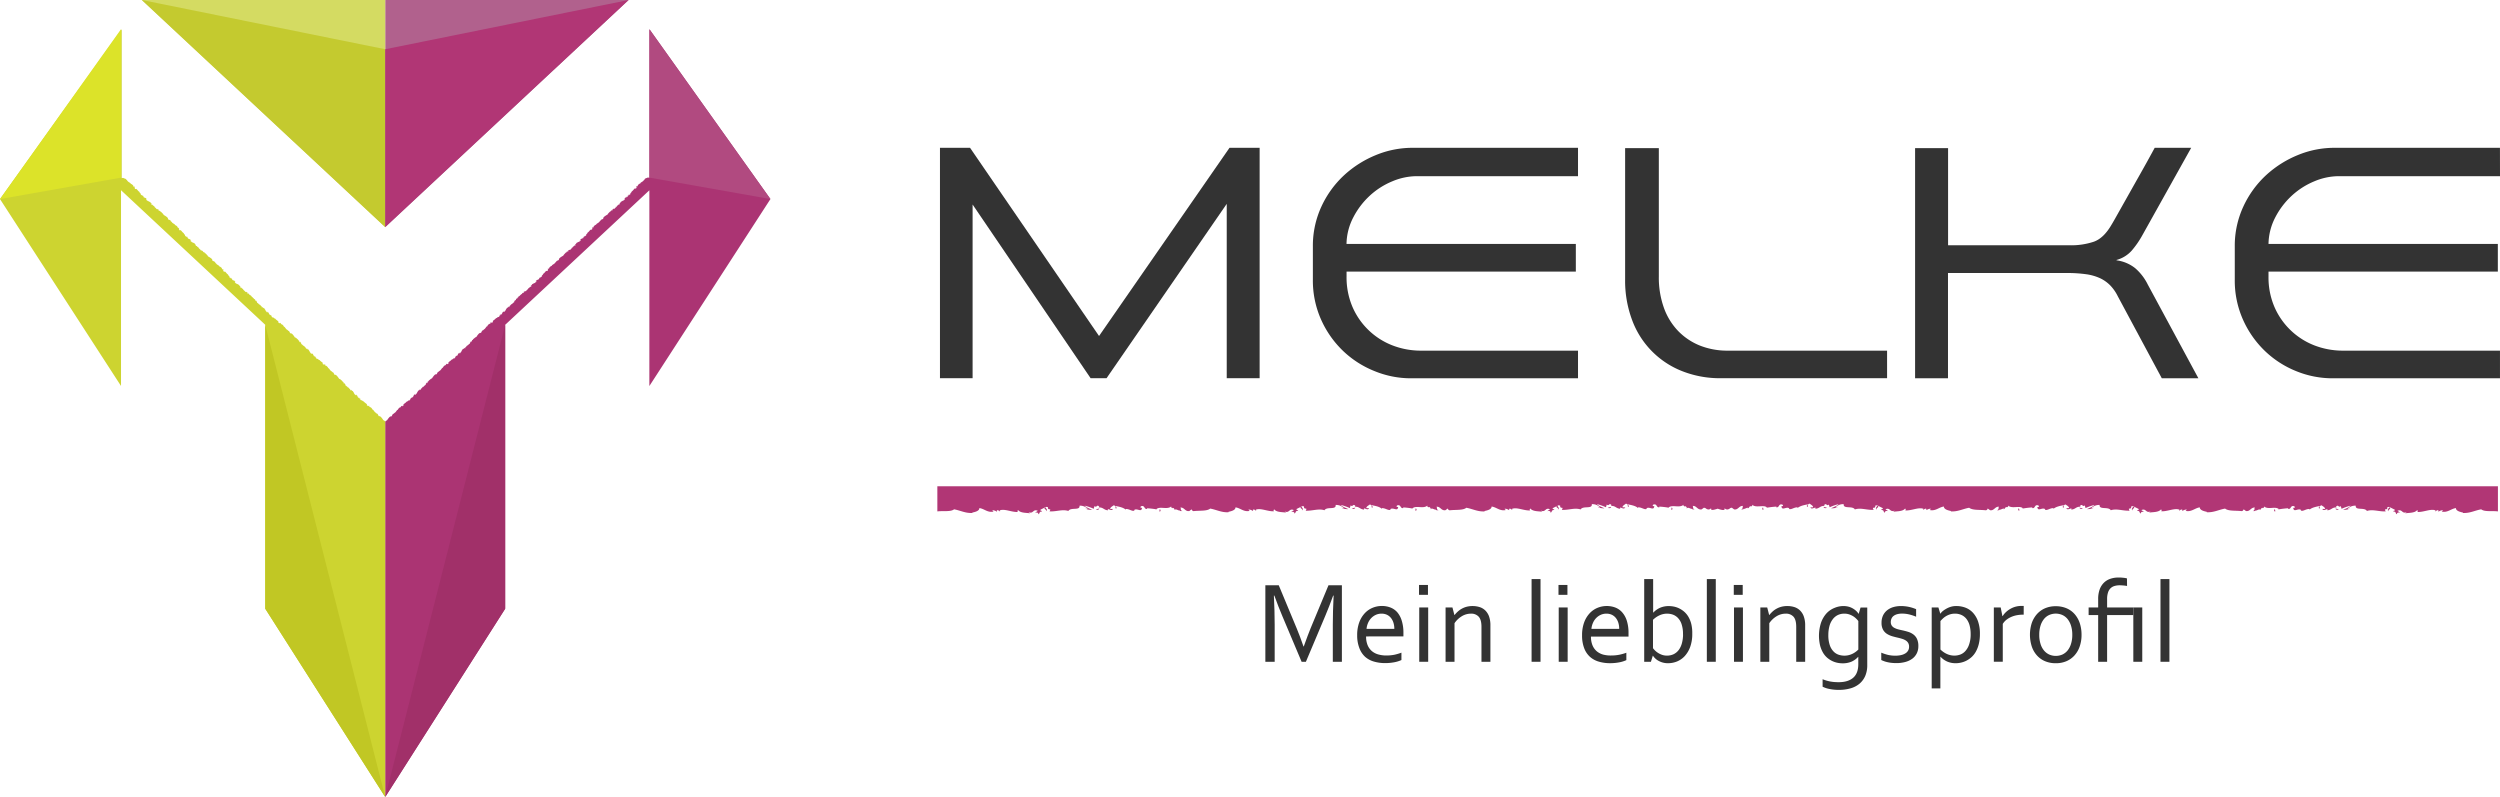 <svg xmlns="http://www.w3.org/2000/svg" viewBox="0 0 1118.5 356.59"><defs><style>.cls-1{fill:#b13675;}.cls-2{fill:#333;}.cls-3{fill:#ab3473;}.cls-4{fill:#cdd430;}.cls-5{fill:#b1618d;}.cls-6{fill:#d4db62;}.cls-7{fill:#c4ca2f;}.cls-8{fill:#c1c724;}.cls-9{fill:#a13069;}.cls-10{fill:#dce329;}.cls-11{fill:#b14a80;}</style></defs><title>lb</title><g id="Слой_2" data-name="Слой 2"><g id="Слой_1-2" data-name="Слой 1"><path class="cls-1" d="M467.9,228.75c1.26-.49-.27-1.49-.12-1.83C466.25,227.77,468.91,228,467.9,228.75Z"/><path class="cls-1" d="M525.91,228.13a.32.32,0,0,1-.33-.11.33.33,0,0,0-.09.11A.47.47,0,0,0,525.91,228.13Z"/><path class="cls-1" d="M517.53,227.86l-.29-.05c0,.06-.12.1-.17.17Z"/><path class="cls-1" d="M518.89,227.79l-.22,1C519.44,229.05,519.35,228,518.89,227.79Z"/><path class="cls-1" d="M490.31,227.87a1,1,0,0,0,1.52-.3C491.52,227.44,490.92,227.81,490.31,227.87Z"/><path class="cls-1" d="M582.41,228.38c1.26-.49-.27-1.5-.12-1.83C580.76,227.39,583.42,227.62,582.41,228.38Z"/><path class="cls-1" d="M640.42,227.76a.32.32,0,0,1-.33-.11.28.28,0,0,0-.09.1A.51.51,0,0,0,640.42,227.76Z"/><path class="cls-1" d="M632,227.48l-.29,0a1.36,1.36,0,0,0-.17.17Z"/><path class="cls-1" d="M633.4,227.42l-.22,1C634,228.67,633.86,227.6,633.4,227.42Z"/><path class="cls-1" d="M604.82,227.5a1,1,0,0,0,1.52-.31C606,227.07,605.43,227.44,604.82,227.5Z"/><path class="cls-1" d="M696.92,228c1.26-.49-.27-1.5-.13-1.83C695.27,227,697.93,227.25,696.92,228Z"/><path class="cls-1" d="M754.93,227.39a.36.36,0,0,1-.33-.11.28.28,0,0,0-.09.1A.51.51,0,0,0,754.93,227.39Z"/><path class="cls-1" d="M746.55,227.11l-.29-.05c-.06.06-.12.11-.17.17Z"/><path class="cls-1" d="M747.91,227.05l-.22.95C748.46,228.3,748.37,227.22,747.91,227.05Z"/><path class="cls-1" d="M719.33,227.13a1,1,0,0,0,1.52-.31C720.54,226.69,719.94,227.06,719.33,227.13Z"/><path class="cls-1" d="M1068.79,228.75c-1-.76,1.65-1,.12-1.83C1069.06,227.26,1067.53,228.26,1068.79,228.75Z"/><path class="cls-1" d="M1011.2,228.13a.33.33,0,0,0-.09-.11.32.32,0,0,1-.33.11A.47.47,0,0,0,1011.2,228.13Z"/><path class="cls-1" d="M1019.62,228c0-.07-.12-.11-.17-.17l-.29.05Z"/><path class="cls-1" d="M1018,228.75l-.22-1C1017.34,228,1017.25,229.05,1018,228.75Z"/><path class="cls-1" d="M1044.86,227.57a1,1,0,0,0,1.52.3C1045.77,227.81,1045.17,227.44,1044.86,227.57Z"/><path class="cls-1" d="M954.28,228.38c-1-.76,1.65-1,.12-1.83C954.55,226.88,953,227.89,954.28,228.38Z"/><path class="cls-1" d="M896.69,227.75a.28.28,0,0,0-.09-.1.32.32,0,0,1-.33.11A.51.51,0,0,0,896.69,227.75Z"/><path class="cls-1" d="M905.11,227.61a1.36,1.36,0,0,0-.17-.17l-.29,0Z"/><path class="cls-1" d="M903.51,228.38l-.22-1C902.83,227.6,902.74,228.67,903.51,228.38Z"/><path class="cls-1" d="M930.35,227.19a1,1,0,0,0,1.52.31C931.26,227.44,930.66,227.07,930.35,227.19Z"/><path class="cls-1" d="M839.77,228c-1-.76,1.65-1,.13-1.83C840,226.51,838.51,227.52,839.77,228Z"/><path class="cls-1" d="M782.18,227.38a.28.28,0,0,0-.09-.1.36.36,0,0,1-.33.11A.51.51,0,0,0,782.18,227.38Z"/><path class="cls-1" d="M790.6,227.23l-.17-.17-.29.05Z"/><path class="cls-1" d="M789,228l-.22-.95C788.32,227.22,788.23,228.3,789,228Z"/><path class="cls-1" d="M815.84,226.82a1,1,0,0,0,1.52.31C816.75,227.06,816.15,226.69,815.84,226.82Z"/><path class="cls-1" d="M419.37,217.57V228.8c2.7-.32,6,.28,7.48-.93,2.89.52,5.07,1.8,8.18,1.63l0-.19c1.05-.21,3.15-.64,3.14-2,2.24.31,3.68,2.16,6.35,1.57l-.58-.51c.68-.27,1.77.37,2,.53.24,0,.06-.29,0-.48.64-.45,1,.27,1.53.4l-.21-.45c2.13-.92,5.5.9,8.24.68-.51-.13-.24-.64,0-.85,1.13,1.49,4.21,1.15,5.36,1.5l-.71-.59c2.24,1,1.94-1.56,4.16-.56l-1.28.85c.91-.25,1.68,0,1.46.7,1.05-.49.13-1.14,1.72-1.27.06-.42-1.15-.29-.63-.83l2.2-1.1h0l.15-.08-.15.07c.07-.11.35-.14,1.07,0-.2,1.86,1.82.11.71,1.91,3.12.15,5.75-1.06,8.42-.19,1.09-1.81,5.3,0,5-2.37a4.83,4.83,0,0,1,3.66,1.41c-.3.19-.68-.11-1-.23.4.6,2.21.71,3,.7-1-.53-2.59-1-3.37-1.89a23.11,23.11,0,0,1,4.05,1.41l.35-1.2c1.16.89,1-1,2.13.23l-.22.36c2.12-.08,2.14,1.12,4.12,1.29l-.09-.48c.68-.18,1.68.94,2.35-.14l-1.29,0c.13-.84,1.12-1.2,1.57-1.62,1.36.23.47,1.37,1.15,1.49.3-.79.08-.42-.39-1.2,1.52.29,3.57.64,4.65,1.66a.38.38,0,0,0,0-.3c1.59-.13,3,1.3,4,.64l-.3-.12c1.27-1.14,3.28,1.12,3.55-.85.6-.37-1.37.06-.4-.9,1.89-.61,1.24,1.67,2.9,1.12-.22.06-.15,0-.23-.23a39.13,39.13,0,0,1,4.12.47c1.64-1.6,5,.44,6.87-1.42-.61.66.46.78.46,1.08a.36.36,0,0,1,0-.3c.68,0,.76.59,1,.85.56-.56,1.88.64,2.24.27,0,.41.55.31,1.16.31-1.21-.48-.39-.9-.93-1.56,1.82-.18,2.07,1.86,4,1.55l1.06-.78a1,1,0,0,0,.85.82c2.7-.32,6,.08,7.44-1.14,2.89.53,5.07,1.8,8.18,1.64l0-.19c1-.22,3.15-.65,3.14-2,2.24.32,3.68,2.17,6.35,1.58l-.58-.52c.68-.26,1.77.38,2,.54.23,0,.06-.29,0-.48.64-.46,1,.27,1.53.4l-.21-.46c2.13-.91,5.5.91,8.24.69-.51-.13-.24-.64,0-.86,1.13,1.5,4.21,1.15,5.36,1.5l-.71-.58c2.24,1,1.94-1.57,4.16-.57l-1.28.85c.91-.25,1.67.05,1.46.71,1-.49.13-1.14,1.71-1.28.07-.41-1.14-.29-.62-.83l2.2-1.1h0l.15-.09-.15.08c.07-.12.35-.14,1.06,0-.19,1.85,1.83.1.72,1.91,3.12.15,5.74-1.07,8.42-.19,1.09-1.81,5.3,0,5-2.37a4.83,4.83,0,0,1,3.66,1.41c-.3.18-.68-.11-1-.23.4.59,2.21.7,3,.7-1-.54-2.59-1-3.37-1.9a23.89,23.89,0,0,1,4.05,1.42l.35-1.2c1.15.88,1-1,2.13.23l-.22.35c2.12-.07,2.14,1.13,4.12,1.29l-.09-.47c.68-.19,1.68.94,2.35-.14l-1.29-.05c.13-.84,1.12-1.2,1.57-1.62,1.36.23.47,1.37,1.15,1.49.3-.79.08-.43-.4-1.2,1.53.29,3.58.63,4.66,1.65a.39.39,0,0,0,0-.3c1.59-.12,3,1.31,4,.64l-.3-.11c1.27-1.15,3.28,1.12,3.55-.86.6-.36-1.37.07-.4-.89,1.89-.61,1.24,1.67,2.9,1.12-.23.06-.15-.06-.23-.24a39.23,39.23,0,0,1,4.12.48c1.64-1.6,5,.44,6.86-1.42-.6.66.47.78.47,1.07a.33.33,0,0,1,0-.29c.68-.05.76.58,1,.85.56-.56,1.88.64,2.24.26,0,.42.55.32,1.16.32-1.22-.48-.39-.9-.93-1.56,1.82-.18,2.07,1.85,4,1.55l1.06-.78a1,1,0,0,0,.85.82c2.7-.32,6,.08,7.44-1.14,2.89.53,5.07,1.8,8.18,1.64l0-.19c1-.22,3.16-.65,3.14-2,2.25.32,3.69,2.16,6.36,1.57l-.58-.51c.68-.26,1.77.38,2,.54.23,0,.06-.3,0-.48.64-.46,1,.26,1.53.39l-.21-.45c2.13-.92,5.5.91,8.24.69-.51-.14-.24-.65,0-.86,1.13,1.49,4.21,1.15,5.36,1.5l-.71-.59c2.24,1,1.94-1.56,4.15-.56l-1.27.85c.91-.25,1.67,0,1.46.71,1-.49.13-1.14,1.71-1.28.07-.42-1.14-.29-.62-.83l2.19-1.1h0l.16-.09-.15.08c.07-.12.35-.15,1.06,0-.19,1.86,1.83.11.72,1.92,3.11.15,5.74-1.07,8.42-.2,1.09-1.8,5.3,0,5-2.36a4.83,4.83,0,0,1,3.66,1.41c-.3.18-.68-.12-1-.23.4.59,2.21.7,3,.7-1-.54-2.59-1-3.37-1.9a24,24,0,0,1,4.05,1.41l.35-1.2c1.15.89,1-1,2.13.23l-.22.36c2.12-.07,2.14,1.12,4.11,1.29l-.08-.48c.68-.18,1.68.95,2.35-.13l-1.29-.06c.13-.83,1.12-1.2,1.56-1.62,1.37.23.48,1.38,1.16,1.49.3-.78.08-.42-.4-1.2,1.53.29,3.58.64,4.66,1.66a.39.39,0,0,0,0-.3c1.59-.13,3,1.3,4,.64l-.3-.12c1.27-1.14,3.28,1.12,3.55-.85.6-.36-1.37.06-.4-.9,1.89-.6,1.24,1.67,2.9,1.13-.23.06-.15-.06-.23-.24a39.43,39.43,0,0,1,4.12.47c1.64-1.59,5,.45,6.86-1.41-.6.66.47.77.47,1.07a.35.35,0,0,1,0-.3c.68,0,.76.59,1,.86.56-.57,1.88.63,2.24.26,0,.42.55.31,1.16.31-1.22-.48-.39-.89-.93-1.55,1.82-.19,2.07,1.85,4,1.55l1.06-.78c0,.11.4,0,.74.25,1.78,1.46,2.67-.49,2.49.14-.39,1.38,2.84,0,3,.08s3.41,1.3,3-.08c-.18-.63.71,1.32,2.49-.14.35-.28.73-.14.74-.25l1.06.78c1.89.3,2.14-1.74,4-1.55-.54.66.29,1.07-.93,1.55.61,0,1.16.11,1.16-.31.36.37,1.68-.83,2.24-.26.25-.27.33-.9,1-.86a.35.35,0,0,1,0,.3c0-.3,1.07-.41.47-1.07,1.88,1.86,5.22-.18,6.86,1.41a39.43,39.43,0,0,1,4.12-.47c-.08.18,0,.3-.23.24,1.66.54,1-1.73,2.9-1.13,1,1-1,.54-.4.9.28,2,2.28-.29,3.55.85l-.3.12c1,.66,2.36-.77,3.95-.64a.39.39,0,0,0,0,.3c1.08-1,3.13-1.37,4.66-1.66-.48.78-.7.42-.4,1.2.68-.11-.21-1.26,1.16-1.49.44.42,1.43.79,1.56,1.62l-1.29.06c.67,1.08,1.67-.05,2.35.13l-.08.48c2-.17,2-1.36,4.11-1.29l-.22-.36c1.16-1.19,1,.66,2.13-.23l.35,1.2a24,24,0,0,1,4-1.41c-.78.9-2.38,1.36-3.37,1.9.76,0,2.57-.11,3-.7-.31.11-.69.41-1,.23a4.84,4.84,0,0,1,3.66-1.41c-.26,2.33,3.94.56,5,2.36,2.68-.87,5.31.35,8.42.2-1.11-1.81.91-.06.72-1.92.71-.12,1-.09,1.06,0l-.15-.08.16.09h0l2.19,1.1c.52.54-.69.41-.62.83,1.58.14.66.79,1.71,1.28-.21-.67.55-1,1.46-.71l-1.27-.85c2.21-1,1.91,1.55,4.15.56l-.71.59c1.15-.35,4.23,0,5.36-1.5.2.21.47.72,0,.86,2.74.22,6.11-1.61,8.24-.69l-.21.45c.51-.13.9-.85,1.53-.39,0,.18-.2.45,0,.48.27-.16,1.36-.8,2-.54l-.58.51c2.67.59,4.11-1.25,6.36-1.57,0,1.34,2.09,1.77,3.14,2l0,.19c3.11.16,5.29-1.11,8.18-1.64,1.49,1.22,4.74.82,7.44,1.14a1,1,0,0,0,.85-.82l1.06.78c1.89.3,2.14-1.73,4-1.55-.54.66.29,1.08-.93,1.56.61,0,1.16.1,1.16-.32.36.38,1.68-.82,2.24-.26.25-.27.33-.9,1-.85a.33.33,0,0,1,0,.29c0-.29,1.07-.41.47-1.07,1.88,1.86,5.22-.18,6.86,1.42a39.54,39.54,0,0,1,4.12-.48c-.08.18,0,.3-.23.24,1.66.55,1-1.73,2.9-1.12,1,1-1,.53-.4.89.27,2,2.28-.29,3.55.86l-.3.11c1,.67,2.36-.76,3.95-.64a.39.39,0,0,0,0,.3c1.08-1,3.13-1.36,4.66-1.65-.48.77-.7.41-.4,1.2.68-.12-.21-1.26,1.16-1.49.44.42,1.43.78,1.56,1.62l-1.29.05c.67,1.08,1.67-.05,2.35.14l-.09.47c2-.16,2-1.36,4.12-1.29l-.22-.35c1.16-1.2,1,.65,2.13-.23l.35,1.2a23.89,23.89,0,0,1,4-1.42c-.78.9-2.38,1.36-3.37,1.9.76,0,2.57-.11,3-.7-.31.12-.69.41-1,.23a4.83,4.83,0,0,1,3.66-1.41c-.27,2.33,3.94.56,5,2.37,2.68-.88,5.31.34,8.42.19-1.11-1.81.91-.06.72-1.91.71-.12,1-.1,1.06,0l-.15-.08.15.09h0l2.2,1.1c.52.54-.69.42-.62.83,1.58.14.66.79,1.71,1.28-.21-.66.55-1,1.46-.71l-1.28-.85c2.22-1,1.92,1.55,4.16.57l-.71.58c1.15-.35,4.23,0,5.36-1.5.2.22.47.73,0,.86,2.74.22,6.11-1.6,8.24-.69l-.21.46c.51-.13.89-.86,1.53-.4,0,.19-.2.45,0,.48.27-.16,1.36-.8,2-.54l-.58.52c2.67.59,4.11-1.26,6.35-1.58,0,1.34,2.1,1.77,3.14,2l0,.19c3.11.16,5.29-1.11,8.18-1.64,1.49,1.22,4.74.82,7.44,1.14a1,1,0,0,0,.85-.82l1.06.78c1.89.31,2.14-1.73,4-1.55-.54.66.29,1.08-.93,1.56.61,0,1.15.1,1.16-.31.36.37,1.68-.83,2.24-.27.25-.26.33-.89,1-.85a.36.36,0,0,1,0,.3c0-.3,1.07-.42.47-1.08,1.88,1.86,5.22-.18,6.86,1.42a39.13,39.13,0,0,1,4.12-.47c-.08.18,0,.29-.23.23,1.66.55,1-1.73,2.9-1.12,1,1-1,.53-.4.9.27,2,2.28-.29,3.55.85l-.3.12c1,.66,2.36-.77,4-.64a.38.38,0,0,0,0,.3c1.08-1,3.13-1.37,4.65-1.66-.47.78-.69.41-.39,1.2.68-.12-.21-1.26,1.15-1.49.45.42,1.44.78,1.57,1.62l-1.29,0c.67,1.08,1.67,0,2.35.14l-.09.48c2-.17,2-1.37,4.12-1.29l-.22-.36c1.16-1.19,1,.66,2.13-.23l.35,1.2a23.11,23.11,0,0,1,4.05-1.41c-.78.89-2.38,1.36-3.37,1.89.76,0,2.57-.1,3-.7-.31.12-.69.42-1,.23a4.83,4.83,0,0,1,3.66-1.41c-.27,2.33,3.94.56,5,2.37,2.67-.87,5.3.34,8.42.19-1.11-1.8.91-.05.72-1.91.71-.12,1-.09,1.06,0l-.15-.07.15.08h0l2.2,1.1c.52.54-.69.41-.63.83,1.59.13.67.78,1.72,1.27-.21-.66.55-1,1.46-.7l-1.28-.85c2.22-1,1.92,1.55,4.16.56l-.71.59c1.15-.35,4.23,0,5.36-1.5.2.21.47.72,0,.85,2.74.22,6.11-1.6,8.24-.68l-.21.45c.51-.13.89-.85,1.53-.4,0,.19-.2.46,0,.48.27-.16,1.36-.8,2-.53l-.58.51c2.67.59,4.11-1.26,6.35-1.57,0,1.34,2.09,1.77,3.14,2l0,.19c3.11.17,5.29-1.11,8.18-1.63,1.49,1.21,4.78.61,7.48.93V217.57Z"/><path class="cls-2" d="M584.26,296.08h-1.92l-8.62-20.43q-1.79-4.23-3.58-9.19h-.21q.36,7.14.36,13.07v16.55h-4.17V261.86h6l8.06,19.36c.92,2.22,1.94,4.89,3,8h.13c1.23-3.47,2.24-6.13,3-8l8.05-19.36h6v34.22H596.3V279.53q0-5.8.36-13.07h-.2q-1.9,5.25-3.58,9.19Z"/><path class="cls-2" d="M620.19,293.27a18.87,18.87,0,0,0,3.59-.32A22.72,22.72,0,0,0,627,292v3.3a13.45,13.45,0,0,1-3.22,1,21.55,21.55,0,0,1-4.12.37,17.27,17.27,0,0,1-4.9-.67,10.13,10.13,0,0,1-4-2.14A9.9,9.9,0,0,1,608.2,290a15.49,15.49,0,0,1-1-5.77,16.42,16.42,0,0,1,.92-5.76,12.09,12.09,0,0,1,2.45-4.08,9.94,9.94,0,0,1,3.52-2.46,10.9,10.9,0,0,1,4.16-.82,10.6,10.6,0,0,1,3.81.68,7.88,7.88,0,0,1,3.08,2.14,10.46,10.46,0,0,1,2,3.76,17.88,17.88,0,0,1,.75,5.52v.53c0,.14,0,.47,0,1H611.19a9.9,9.9,0,0,0,.7,3.95,7.05,7.05,0,0,0,1.92,2.64,7.73,7.73,0,0,0,2.85,1.47A13.27,13.27,0,0,0,620.19,293.27Zm-2.09-18.72a6,6,0,0,0-2.55.53,6.71,6.71,0,0,0-2.06,1.46,7.17,7.17,0,0,0-1.42,2.16,8.41,8.41,0,0,0-.68,2.65h12.43a9.12,9.12,0,0,0-.37-2.67,6.67,6.67,0,0,0-1.1-2.16,5.14,5.14,0,0,0-1.79-1.45A5.5,5.5,0,0,0,618.1,274.55Z"/><path class="cls-2" d="M634.87,266.13v-4.42h4v4.42Zm.1,29.95v-24.3h4v24.3Z"/><path class="cls-2" d="M650.7,275.16h.08a12.1,12.1,0,0,1,1.47-1.57,9.3,9.3,0,0,1,1.8-1.28,9.43,9.43,0,0,1,2.19-.86,10.88,10.88,0,0,1,5.71.15,6.5,6.5,0,0,1,2.54,1.49,7.18,7.18,0,0,1,1.7,2.67,11.65,11.65,0,0,1,.62,4.05v16.27h-4V280.45c0-2.09-.41-3.6-1.22-4.52a4.47,4.47,0,0,0-3.54-1.38,7.74,7.74,0,0,0-4,1.13,10.58,10.58,0,0,0-3.3,3.14v17.26h-4v-24.3h3.07Z"/><path class="cls-2" d="M685.23,296.08v-37h4v37Z"/><path class="cls-2" d="M697.27,266.13v-4.42h4v4.42Zm.1,29.95v-24.3h4v24.3Z"/><path class="cls-2" d="M720.8,293.27a18.87,18.87,0,0,0,3.59-.32,22.36,22.36,0,0,0,3.24-.91v3.3a13.3,13.3,0,0,1-3.22,1,21.47,21.47,0,0,1-4.12.37,17.27,17.27,0,0,1-4.9-.67,10.27,10.27,0,0,1-4-2.14,10,10,0,0,1-2.62-3.88,15.7,15.7,0,0,1-.95-5.77,16.42,16.42,0,0,1,.92-5.76,12.09,12.09,0,0,1,2.45-4.08,10,10,0,0,1,3.52-2.46,10.9,10.9,0,0,1,4.16-.82,10.6,10.6,0,0,1,3.81.68A7.88,7.88,0,0,1,725.8,274a10.46,10.46,0,0,1,2.05,3.76,17.88,17.88,0,0,1,.75,5.52v.53c0,.14,0,.47,0,1H711.8a9.9,9.9,0,0,0,.7,3.95,7.05,7.05,0,0,0,1.92,2.64,7.73,7.73,0,0,0,2.85,1.47A13.27,13.27,0,0,0,720.8,293.27Zm-2.09-18.72a6,6,0,0,0-2.55.53,6.83,6.83,0,0,0-2.06,1.46,7.17,7.17,0,0,0-1.42,2.16,8.41,8.41,0,0,0-.68,2.65h12.43a9.12,9.12,0,0,0-.37-2.67,6.48,6.48,0,0,0-1.1-2.16,5.14,5.14,0,0,0-1.79-1.45A5.5,5.5,0,0,0,718.71,274.55Z"/><path class="cls-2" d="M757.12,283.52a17,17,0,0,1-.92,5.88,12.3,12.3,0,0,1-2.43,4.11,9.8,9.8,0,0,1-3.45,2.42,10.74,10.74,0,0,1-4,.79,8.52,8.52,0,0,1-2.75-.4,8.63,8.63,0,0,1-2-.94,6.74,6.74,0,0,1-1.33-1.12,6.47,6.47,0,0,1-.7-.89h-.08l-.84,2.71h-3v-37h4v15h.07a9.34,9.34,0,0,1,3-2.15,9.75,9.75,0,0,1,4-.77,12,12,0,0,1,2.21.23,9.68,9.68,0,0,1,2.36.8,10.58,10.58,0,0,1,2.24,1.48,9.4,9.4,0,0,1,1.89,2.29,12.25,12.25,0,0,1,1.3,3.25A17.09,17.09,0,0,1,757.12,283.52Zm-4.15.31a13.59,13.59,0,0,0-.67-4.69,7.38,7.38,0,0,0-1.74-2.82,5.94,5.94,0,0,0-2.27-1.39,7.71,7.71,0,0,0-2.4-.38,8,8,0,0,0-3.46.76,10.25,10.25,0,0,0-2.88,2V290a10.05,10.05,0,0,0,.93,1.06,8,8,0,0,0,1.37,1.07,8.38,8.38,0,0,0,1.78.85,6.44,6.44,0,0,0,2.16.34,6.75,6.75,0,0,0,3.11-.69,6.37,6.37,0,0,0,2.25-1.95,9.09,9.09,0,0,0,1.36-3A15,15,0,0,0,753,283.83Z"/><path class="cls-2" d="M763.64,296.08v-37h4v37Z"/><path class="cls-2" d="M775.69,266.13v-4.42h4v4.42Zm.1,29.95v-24.3h4v24.3Z"/><path class="cls-2" d="M791.52,275.16h.07a13.66,13.66,0,0,1,1.47-1.57,9.07,9.07,0,0,1,1.81-1.28,9.35,9.35,0,0,1,2.18-.86,10.65,10.65,0,0,1,2.6-.31,10.51,10.51,0,0,1,3.12.46,6.46,6.46,0,0,1,2.53,1.49,7.05,7.05,0,0,1,1.7,2.67,11.41,11.41,0,0,1,.63,4.05v16.27h-4V280.45c0-2.09-.4-3.6-1.21-4.52a4.47,4.47,0,0,0-3.54-1.38,7.75,7.75,0,0,0-4,1.13,10.58,10.58,0,0,0-3.3,3.14v17.26h-4v-24.3h3.07Z"/><path class="cls-2" d="M824.71,271.14a9.67,9.67,0,0,1,2.76.41,8.32,8.32,0,0,1,2,1,7.69,7.69,0,0,1,1.34,1.14,5.37,5.37,0,0,1,.68.9h.1l.82-2.77h3v25.73a12.1,12.1,0,0,1-.92,4.9,9.48,9.48,0,0,1-2.59,3.47,10.83,10.83,0,0,1-4,2.05,18.25,18.25,0,0,1-5.18.68,19.86,19.86,0,0,1-4.29-.42,11.7,11.7,0,0,1-3-1v-3.35a16.41,16.41,0,0,0,1.69.6,17.38,17.38,0,0,0,1.69.41,17.12,17.12,0,0,0,1.77.24c.61.05,1.28.08,2,.08q4.27,0,6.55-2c1.52-1.33,2.27-3.35,2.27-6.08v-3.25h-.07a8.69,8.69,0,0,1-3,2.16,10,10,0,0,1-4,.73,11.68,11.68,0,0,1-2.2-.23,9.89,9.89,0,0,1-2.36-.78,10.29,10.29,0,0,1-2.25-1.46,9.1,9.1,0,0,1-1.89-2.27,13,13,0,0,1-1.32-3.24,19.07,19.07,0,0,1,.43-10.22,12.32,12.32,0,0,1,2.42-4.13A9.8,9.8,0,0,1,820.7,272,10.3,10.3,0,0,1,824.71,271.14ZM818,284.09a13.44,13.44,0,0,0,.69,4.68,7.44,7.44,0,0,0,1.75,2.82,5.68,5.68,0,0,0,2.31,1.38,8.32,8.32,0,0,0,2.38.37,8.12,8.12,0,0,0,3.46-.74,9.16,9.16,0,0,0,2.83-2V277.87a7.8,7.8,0,0,0-.92-1.05,8.43,8.43,0,0,0-1.36-1.09,8.62,8.62,0,0,0-1.78-.84,6.64,6.64,0,0,0-2.18-.34,6.56,6.56,0,0,0-3.1.7,6.32,6.32,0,0,0-2.25,2,8.63,8.63,0,0,0-1.37,3A15.13,15.13,0,0,0,818,284.09Z"/><path class="cls-2" d="M845.94,278.25a2.86,2.86,0,0,0,.43,1.64,3.24,3.24,0,0,0,1.13,1,7.77,7.77,0,0,0,1.65.65c.63.17,1.27.32,1.94.46.92.2,1.78.43,2.6.68a7.55,7.55,0,0,1,2.26,1.11,5.21,5.21,0,0,1,1.68,2,7.36,7.36,0,0,1,.64,3.28,7.08,7.08,0,0,1-.72,3.26,6.62,6.62,0,0,1-2,2.38,9.38,9.38,0,0,1-3.12,1.46,15.13,15.13,0,0,1-4,.5,19.74,19.74,0,0,1-2.42-.14,15.58,15.58,0,0,1-1.91-.36,10.45,10.45,0,0,1-1.42-.45,10,10,0,0,1-1-.43V292a21.27,21.27,0,0,0,3,1,14.45,14.45,0,0,0,3.27.35,11.47,11.47,0,0,0,2.53-.25,6.25,6.25,0,0,0,1.95-.76,3.56,3.56,0,0,0,1.25-1.25,3.35,3.35,0,0,0,.44-1.75,3.2,3.2,0,0,0-.4-1.69,3.44,3.44,0,0,0-1.08-1.1,6.5,6.5,0,0,0-1.57-.72c-.59-.18-1.21-.35-1.87-.51-.85-.18-1.72-.41-2.6-.66a9.67,9.67,0,0,1-2.4-1.08,5.18,5.18,0,0,1-1.74-1.88,6.24,6.24,0,0,1-.66-3.05,7.5,7.5,0,0,1,.69-3.33,6.64,6.64,0,0,1,1.86-2.32,8.15,8.15,0,0,1,2.74-1.39,11.85,11.85,0,0,1,3.3-.46,17,17,0,0,1,3.75.39,18.28,18.28,0,0,1,3.13,1v3.38a21.27,21.27,0,0,0-3-1,14.39,14.39,0,0,0-3.16-.4,8.33,8.33,0,0,0-2.34.28,4.6,4.6,0,0,0-1.6.78,2.94,2.94,0,0,0-.91,1.18A3.64,3.64,0,0,0,845.94,278.25Z"/><path class="cls-2" d="M885.81,283.65a18.4,18.4,0,0,1-.5,4.49,13.77,13.77,0,0,1-1.32,3.41,9.56,9.56,0,0,1-1.93,2.45,11.27,11.27,0,0,1-2.28,1.58,10.12,10.12,0,0,1-2.41.87,10.64,10.64,0,0,1-2.3.27,9.38,9.38,0,0,1-3.87-.73,8.92,8.92,0,0,1-3-2.16h-.08V308h-3.88V271.78h3l.84,2.77h.08a4.93,4.93,0,0,1,.86-1,9.59,9.59,0,0,1,1.4-1,10.6,10.6,0,0,1,2.13-1,8.57,8.57,0,0,1,2.69-.41,11.54,11.54,0,0,1,4,.69,9,9,0,0,1,3.36,2.2,11.13,11.13,0,0,1,2.34,3.88A16.46,16.46,0,0,1,885.81,283.65Zm-4.14.05a14.86,14.86,0,0,0-.45-3.81,8.34,8.34,0,0,0-1.35-2.88,6.06,6.06,0,0,0-2.21-1.82,6.83,6.83,0,0,0-3-.64,7.23,7.23,0,0,0-2.25.33,8.38,8.38,0,0,0-1.84.84,8.2,8.2,0,0,0-1.42,1.1,11.54,11.54,0,0,0-1,1.05v12.71a9.7,9.7,0,0,0,2.87,2,8.09,8.09,0,0,0,3.46.74,7.69,7.69,0,0,0,2.4-.42,5.78,5.78,0,0,0,2.32-1.51,8.23,8.23,0,0,0,1.76-3A13.67,13.67,0,0,0,881.67,283.7Z"/><path class="cls-2" d="M905.4,275h-.31a15,15,0,0,0-2.76.25,11.55,11.55,0,0,0-2.54.78,9.81,9.81,0,0,0-2.15,1.29,7,7,0,0,0-1.6,1.82v16.93h-4v-24.3h3.07l.76,3.87H896a8.87,8.87,0,0,1,1.44-1.77,10.35,10.35,0,0,1,1.94-1.43,9.82,9.82,0,0,1,2.35-1,10.26,10.26,0,0,1,2.68-.35l.53,0,.47,0Z"/><path class="cls-2" d="M931.28,284a15.6,15.6,0,0,1-.82,5.21,11.56,11.56,0,0,1-2.31,4,10.29,10.29,0,0,1-3.62,2.6,11.89,11.89,0,0,1-4.76.92,12.18,12.18,0,0,1-4.84-.92,10.15,10.15,0,0,1-3.63-2.6,11.37,11.37,0,0,1-2.29-4,17.29,17.29,0,0,1,0-10.46,12.08,12.08,0,0,1,2.32-4,10.35,10.35,0,0,1,3.63-2.61,12,12,0,0,1,4.77-.92,12.2,12.2,0,0,1,4.83.92,10.09,10.09,0,0,1,3.63,2.61,11.83,11.83,0,0,1,2.28,4A16.35,16.35,0,0,1,931.28,284Zm-4.14,0a13.32,13.32,0,0,0-.55-4,9.1,9.1,0,0,0-1.53-3,6.47,6.47,0,0,0-2.34-1.84,7.32,7.32,0,0,0-5.94,0,6.47,6.47,0,0,0-2.34,1.84,8.91,8.91,0,0,0-1.53,3,13.32,13.32,0,0,0-.55,4,13.09,13.09,0,0,0,.55,4,8.41,8.41,0,0,0,1.55,3,6.61,6.61,0,0,0,2.35,1.83,7.38,7.38,0,0,0,5.92,0,6.72,6.72,0,0,0,2.33-1.83,8.9,8.9,0,0,0,1.53-3A13.09,13.09,0,0,0,927.14,284Z"/><path class="cls-2" d="M951.64,262.17a15,15,0,0,0-1.69-.23c-.61-.05-1.14-.08-1.58-.08a8,8,0,0,0-2.39.33,4.26,4.26,0,0,0-1.78,1.06,4.73,4.73,0,0,0-1.1,1.92,9.35,9.35,0,0,0-.38,2.88v3.73h11.73v3.41H942.72v20.89h-4V275.19h-4.27v-3.41h4.27v-3.7a12.46,12.46,0,0,1,.7-4.44,8.11,8.11,0,0,1,1.94-3,7.53,7.53,0,0,1,2.89-1.71,11.19,11.19,0,0,1,3.58-.55,17.65,17.65,0,0,1,2.26.13,8,8,0,0,1,1.52.28Z"/><path class="cls-2" d="M954.45,296.08v-24.3h4v24.3Z"/><path class="cls-2" d="M966.6,296.08v-37h4v37Z"/><path class="cls-2" d="M487.94,169.21,435.14,91.5v77.71h-14.6V66.13H434l57.71,84.2,58.37-84.2h13.48V169.21H548.84v-78l-53.77,78Z"/><path class="cls-2" d="M706,78.82H634a28.44,28.44,0,0,0-11.1,2.31,33.8,33.8,0,0,0-10,6.37,35,35,0,0,0-7.38,9.65,26.51,26.51,0,0,0-3.09,12h102.6v12.37H602.45v2.22a33.62,33.62,0,0,0,2.61,13.48,32.1,32.1,0,0,0,17.85,17.28,35.16,35.16,0,0,0,13,2.38H706v12.37H631.15A42.93,42.93,0,0,1,614.89,166a43.89,43.89,0,0,1-14-9,44.44,44.44,0,0,1-9.83-14A42.91,42.91,0,0,1,587.38,125V110.37a41.81,41.81,0,0,1,3.84-18,44.42,44.42,0,0,1,10.16-14,47.47,47.47,0,0,1,14.22-9,42.86,42.86,0,0,1,16.34-3.24H706Z"/><path class="cls-2" d="M844.28,169.21H769.91a46,46,0,0,1-17.13-3.09,39,39,0,0,1-22.48-22.68A50.15,50.15,0,0,1,727.08,125V66.28h15.08V123.7a40.17,40.17,0,0,0,2.22,13.87A29,29,0,0,0,750.72,148a28.11,28.11,0,0,0,9.75,6.58,33.13,33.13,0,0,0,12.61,2.3h71.2Z"/><path class="cls-2" d="M871.57,66.28v43.46H926a31.82,31.82,0,0,0,10.78-1.6q4.44-1.58,7.94-7.64c.63-1,1.87-3.23,3.72-6.52s3.85-6.84,6-10.66,4.18-7.38,6-10.67,3-5.46,3.57-6.52h16.33l-22,39.38a40.69,40.69,0,0,1-4.6,6.6,14.08,14.08,0,0,1-6.81,4.2v.16a16.91,16.91,0,0,1,8.32,3.49,23,23,0,0,1,5.63,7.28l22.68,42H967.19l-19.66-36.63a19.32,19.32,0,0,0-3.33-4.84,15.87,15.87,0,0,0-4.52-3.25,22.3,22.3,0,0,0-6.35-1.83,62.21,62.21,0,0,0-8.8-.55h-53v47.1H856.81V66.28Z"/><path class="cls-2" d="M1118.5,78.82h-72a28.51,28.51,0,0,0-11.1,2.31,33.88,33.88,0,0,0-10,6.37,35,35,0,0,0-7.39,9.65,26.63,26.63,0,0,0-3.08,12h102.6v12.37h-102.6v2.22a33.45,33.45,0,0,0,2.61,13.48,32.13,32.13,0,0,0,17.84,17.28,35.21,35.21,0,0,0,13,2.38h70.11v12.37h-74.86a42.93,42.93,0,0,1-16.26-3.18,43.78,43.78,0,0,1-14-9,44.44,44.44,0,0,1-9.83-14,42.91,42.91,0,0,1-3.7-18.08V110.37a41.67,41.67,0,0,1,3.85-18,44.42,44.42,0,0,1,10.16-14,47.47,47.47,0,0,1,14.22-9,42.86,42.86,0,0,1,16.34-3.24h74.07Z"/><path class="cls-3" d="M344.69,89.06l-54.14-76v66.4l-.88,0c-.44.32-.89.2-1.27.72l.17,0c-.08.15-.36.23-.43.25s0,.06.06.08c-.05.17-.21.12-.32.19l.1,0c-.24.48-1.08.76-1.52,1.23.1-.06.13.06.12.12-.4,0-.89.51-1.13.65l.2,0c-.53.22-.12.54-.64.75l.1-.33c-.12.19-.29.27-.35.13-.11.25.13.19-.12.47,0,.07.24-.14.22,0l-.23.52h0s0,.08-.18.18c-.22-.31-.33.28-.39-.17-.56.48-.85,1.09-1.43,1.39.06.44-.91.86-.55,1.17a1.27,1.27,0,0,1-.83.38c0-.08.14-.1.21-.13-.15,0-.48.26-.61.38a3.17,3.17,0,0,1,.84-.27,6.19,6.19,0,0,1-.89.45l.1.24c-.32,0,0,.29-.4.31v-.09c-.36.35-.53.18-.89.47l.08.06c-.1.14-.43.13-.39.4l.23-.2c.09.14,0,.36,0,.49-.27.19-.27-.12-.41,0,.06.16.05.07.24.11a2.52,2.52,0,0,1-1,.51s.05,0,.05,0c-.26.28-.7.29-.78.55l.07,0c-.06.37-.72.36-.5.7-.05.15.23-.23.2.06-.25.4-.45,0-.66.31,0,0,0,0,.07,0-.21.18-.52.41-.78.59-.06.5-.92.74-1,1.32,0-.19-.19,0-.23-.08s0,0,0,0-.21,0-.29,0c0,.17-.42.21-.43.32-.06-.06-.14,0-.24.14.27-.12.19.08.37.08-.29.33-.61.07-.9.42l-.07.28a.23.23,0,0,0-.26,0c-.43.48-1.05,1-1.14,1.37a9.47,9.47,0,0,0-1.64,1.08l0,0c-.15.2-.46.6-.27.8-.43.31-.94.27-1.32.79h.17a.82.82,0,0,1-.42.25s0,0,.06.07c0,.17-.22.13-.32.19l.1,0c-.25.48-1.08.76-1.53,1.24.11-.07.13.05.13.12-.4,0-.89.51-1.14.64l.21,0c-.53.22-.13.55-.65.76l.11-.33c-.13.18-.3.26-.35.13-.12.24.13.19-.13.46.05.08.24-.14.23,0l-.23.51h0s0,.07-.17.17c-.23-.3-.33.28-.39-.17-.56.49-.85,1.09-1.43,1.39.05.45-.92.87-.55,1.17a1.24,1.24,0,0,1-.83.38c0-.07.13-.09.2-.12-.15,0-.48.25-.61.37a3,3,0,0,1,.85-.26,7.48,7.48,0,0,1-.9.45l.11.23c-.33,0,0,.3-.41.31v-.09c-.35.36-.52.18-.89.48l.08,0c-.09.14-.42.14-.39.4l.23-.2c.1.15,0,.36,0,.5-.27.18-.28-.13-.41,0,.06.17.05.08.23.12a2.53,2.53,0,0,1-1,.5s0,0,0,0c-.26.27-.69.29-.77.54l.07,0c-.07.38-.73.37-.5.7-.05.15.23-.23.19.07-.24.39-.44,0-.66.3,0,0,0,0,.08,0-.22.19-.52.41-.78.6-.07.5-.93.74-1,1.32,0-.2-.18,0-.23-.09a.11.11,0,0,1,0,0c-.12.11-.22,0-.3,0,0,.18-.41.21-.42.33-.06-.06-.14,0-.25.14.28-.13.19.07.38.08-.29.32-.62.06-.9.41l-.08.29c-.08-.07-.18,0-.26,0-.42.49-1,1-1.13,1.38a9,9,0,0,0-1.65,1.08l0,0c-.15.2-.46.61-.27.8-.44.32-.94.28-1.32.8l.17,0c-.08.15-.36.23-.43.25s0,0,.06.08-.21.12-.32.18l.1,0c-.24.48-1.08.75-1.52,1.23.1-.06.13.06.12.12-.4,0-.89.51-1.13.65l.2,0c-.52.21-.12.54-.64.75l.1-.33c-.12.18-.29.27-.35.13-.11.25.14.19-.12.47.05.07.24-.14.22,0l-.23.52h0s0,.08-.18.18c-.22-.31-.33.27-.39-.17-.56.48-.85,1.09-1.43,1.39.06.44-.91.86-.55,1.16a1.24,1.24,0,0,1-.83.39c0-.08.14-.1.21-.13-.15,0-.48.26-.61.38a3.29,3.29,0,0,1,.84-.27,6.19,6.19,0,0,1-.89.45l.1.23c-.32.06,0,.3-.4.31v-.08c-.36.35-.53.18-.89.47l.08.06c-.1.13-.42.13-.39.4l.23-.2c.09.14,0,.36,0,.49-.27.19-.27-.13-.4,0,0,.16,0,.07.23.11a2.76,2.76,0,0,1-1,.51s0,0,0,0c-.26.28-.7.29-.78.55l.07,0c-.06.38-.72.37-.49.7-.06.16.22-.23.19.07-.25.4-.45,0-.66.31,0,0,0,0,.07,0a8.41,8.41,0,0,1-.78.6c-.06.5-.92.74-1,1.32,0-.19-.19,0-.23-.08s0,0,0,0-.21,0-.29,0c0,.17-.42.21-.43.32-.06-.06-.14,0-.24.14.28-.12.19.07.37.08-.29.32-.61.06-.9.42l-.07.28s-.07.07-.17.08c-.51.08-.39.51-.45.39s-.49.45-.53.47-.77.36-.52.5-.3-.08-.41.43c0,.1-.11.14-.09.16l-.29.05c-.37.26-.14.6-.48.87,0-.18-.19-.11,0-.38-.11.1-.21.17-.16.24-.11,0-.17.39-.35.4,0,.08.07.18-.06.29s0,0,0,0-.13.24.07.24c-.58,0-.88.87-1.39.9a9.35,9.35,0,0,1-.65.73s0,0,0-.07c-.36.19.07.42-.35.64-.3,0,.1-.24,0-.2-.32-.25-.36.41-.73.45l0-.07c-.26.06-.3.5-.59.74a.14.14,0,0,0,0-.05,2.69,2.69,0,0,1-.58,1c0-.19.06-.17-.1-.24-.1.12.21.15,0,.4-.14,0-.36.12-.5,0l.22-.22c-.27,0-.29.28-.43.36l0-.08c-.32.34-.16.52-.54.85l.09,0c0,.36-.26.06-.34.38l-.22-.12a5.3,5.3,0,0,1-.51.86,3.32,3.32,0,0,1,.32-.82c-.13.12-.43.43-.42.58,0-.07.07-.17.14-.19a1.23,1.23,0,0,1-.44.8c-.27-.39-.76.55-1.2.46-.34.56-1,.81-1.48,1.34.44.08-.15.15.14.4-.11.13-.16.17-.19.16h0l-.53.2c-.17,0,.06-.18,0-.23-.29.24-.22,0-.47.09.13.07,0,.23-.16.34l.34-.08c-.25.51-.55.08-.8.59l0-.2c-.15.24-.73.68-.72,1.09-.06,0-.18,0-.11-.13-.51.41-.84,1.22-1.33,1.43l0-.1c-.07.1,0,.27-.21.31s0-.1-.07-.07-.13.34-.28.41l0-.17c-.55.34-.54.85-.89,1.26-.18-.2-.6.08-.82.21v0a8.49,8.49,0,0,0-1.2,1.57c-.42.06-.93.64-1.45,1a.23.23,0,0,0,0,.26l-.29.06c-.37.26-.13.6-.47.87,0-.19-.2-.12-.06-.38-.1.09-.21.17-.16.23-.11,0-.17.39-.35.4,0,.08.07.19-.06.29s0,0,0,0-.12.23.07.23c-.58,0-.88.87-1.38.9a9.8,9.8,0,0,1-.65.74s0-.05,0-.07c-.36.18.07.41-.34.63-.3,0,.1-.24-.06-.2-.32-.24-.35.42-.73.45l0-.06c-.27.06-.31.49-.6.73,0,0,0,0,0,0a2.69,2.69,0,0,1-.58,1c0-.19.06-.17-.1-.24-.1.13.21.15,0,.41-.14,0-.36.11-.5,0l.22-.21c-.27-.06-.28.27-.43.36l-.05-.09c-.32.35-.16.53-.53.86l.08,0c0,.36-.26.06-.33.37l-.23-.12a5.79,5.79,0,0,1-.51.87,2.94,2.94,0,0,1,.33-.83c-.14.12-.44.43-.42.59,0-.07.06-.18.14-.2a1.27,1.27,0,0,1-.44.8c-.28-.38-.76.56-1.2.47-.35.56-1,.8-1.49,1.33.44.09-.15.16.14.4-.11.13-.16.17-.18.16h0l-.53.19c-.16,0,.06-.17,0-.22-.29.23-.22,0-.47.09.13.06,0,.23-.16.34l.34-.08c-.24.5-.54.08-.79.58l0-.2c-.15.24-.74.69-.73,1.09-.06,0-.18,0-.11-.13-.5.41-.84,1.22-1.33,1.43l0-.1c-.07.11,0,.27-.21.31,0,0,0-.1-.07-.07a.78.78,0,0,1-.28.41l0-.17c-.54.35-.54.85-.88,1.26-.19-.2-.61.08-.82.22l0,0a9,9,0,0,0-1.2,1.57c-.42.06-.93.65-1.44,1a.21.21,0,0,0,0,.25l-.29.06c-.37.26-.13.6-.47.87,0-.19-.2-.11-.05-.38-.11.1-.22.17-.16.23-.12,0-.18.4-.35.4,0,.09.06.19-.06.29s0,0,0,0-.13.23.06.23c-.58,0-.88.88-1.38.91-.2.24-.45.53-.65.73,0,0,0,0,0-.07-.37.19.06.42-.35.64-.3,0,.1-.25-.06-.2-.32-.25-.35.41-.73.45l0-.07c-.26.06-.31.5-.6.73a.07.07,0,0,0,0,0,2.64,2.64,0,0,1-.58,1c0-.19.06-.18-.09-.24-.11.12.2.15,0,.4-.14,0-.36.12-.49,0l.21-.22c-.26-.05-.28.28-.42.36l-.06-.08c-.31.34-.15.52-.53.85l.09,0c0,.36-.26.06-.34.38L184,178a6.32,6.32,0,0,1-.51.86,3.2,3.2,0,0,1,.33-.82c-.13.12-.43.43-.42.58,0-.07.06-.17.14-.19a1.3,1.3,0,0,1-.44.8c-.28-.39-.76.55-1.2.46-.34.56-1,.81-1.49,1.33.44.09-.15.16.14.4-.1.13-.15.17-.18.17h0l-.53.19c-.16,0,.06-.17,0-.22-.3.24-.23,0-.48.09.13.06,0,.23-.15.34l.34-.08c-.25.51-.55.08-.8.59l0-.2c-.15.23-.73.68-.72,1.09-.07,0-.18,0-.12-.14-.5.41-.83,1.23-1.33,1.44l0-.1c-.07.1,0,.27-.21.3,0,0,0-.1-.07-.06s-.12.34-.28.41l0-.17c-.54.34-.54.85-.88,1.26-.18-.2-.61.07-.82.21l0,0a9.21,9.21,0,0,0-1.19,1.56c-.43.07-.3.14-.81.53v1.19h0V356.59L226,272.34v-127l64.52-60.2v87.58Z"/><path class="cls-3" d="M180.38,181.54c-.07,0,.06-.42-.23-.29C180.43,181.2,180,181.66,180.38,181.54Z"/><path class="cls-3" d="M190.29,172a.15.15,0,0,0-.07.07h0A.08.08,0,0,1,190.29,172Z"/><path class="cls-3" d="M188.88,173.35l-.1.06h.06Z"/><path class="cls-3" d="M189,173l.17.1C189.18,173,189.05,172.87,189,173Z"/><path class="cls-3" d="M184.16,177.76c.11-.09.27-.14.3-.2A.25.25,0,0,0,184.16,177.76Z"/><path class="cls-3" d="M200.29,163.07c-.07,0,.05-.42-.23-.29C200.34,162.73,199.91,163.19,200.29,163.07Z"/><path class="cls-3" d="M210.2,153.48s0,0-.07.07h0A.09.09,0,0,1,210.2,153.48Z"/><path class="cls-3" d="M208.79,154.88l-.1.06h.05Z"/><path class="cls-3" d="M208.86,154.56l.17.11C209.09,154.57,209,154.4,208.86,154.56Z"/><path class="cls-3" d="M204.07,159.28c.11-.09.26-.13.3-.2A.26.26,0,0,0,204.07,159.28Z"/><path class="cls-3" d="M220.19,144.59c-.07,0,.06-.42-.23-.29C220.24,144.25,219.81,144.72,220.19,144.59Z"/><path class="cls-3" d="M230.11,135a.1.1,0,0,0-.07.07h0A.08.08,0,0,1,230.11,135Z"/><path class="cls-3" d="M228.69,136.41l-.09.05h.05Z"/><path class="cls-3" d="M228.77,136.09l.17.11C229,136.1,228.86,135.92,228.77,136.09Z"/><path class="cls-3" d="M224,140.81c.12-.09.27-.13.31-.2A.27.27,0,0,0,224,140.81Z"/><path class="cls-3" d="M284.34,84c-.15.28.26.18.28.25C284.77,83.9,284.27,84.3,284.34,84Z"/><path class="cls-3" d="M274.45,93.43c-.05,0-.07,0-.08.07a.09.09,0,0,1,.07,0A0,0,0,0,0,274.45,93.43Z"/><path class="cls-3" d="M275.92,92.09l-.06.09.06,0Z"/><path class="cls-3" d="M275.54,92.24c-.17.08,0,.22.1.17Z"/><path class="cls-3" d="M280.36,88.07c.07,0,.12-.19.22-.29A.25.25,0,0,0,280.36,88.07Z"/><path class="cls-3" d="M264.54,102.6c-.15.28.25.18.27.26C265,102.48,264.47,102.88,264.54,102.6Z"/><path class="cls-3" d="M254.64,112a.11.11,0,0,0-.07.06.09.09,0,0,1,.07,0Z"/><path class="cls-3" d="M256.12,110.68l-.06.09.05,0A.11.11,0,0,0,256.12,110.68Z"/><path class="cls-3" d="M255.74,110.82c-.18.08,0,.23.09.18Z"/><path class="cls-3" d="M260.55,106.65c.08,0,.13-.18.23-.29A.27.27,0,0,0,260.55,106.65Z"/><path class="cls-3" d="M244.74,121.19c-.16.28.25.18.27.25C245.16,121.07,244.66,121.46,244.74,121.19Z"/><path class="cls-3" d="M234.84,130.6a.14.14,0,0,0-.08.07.09.09,0,0,1,.07,0A0,0,0,0,0,234.84,130.6Z"/><path class="cls-3" d="M236.31,129.26l-.06.09.06,0S236.32,129.28,236.31,129.26Z"/><path class="cls-3" d="M235.93,129.41c-.17.08,0,.22.1.17Z"/><path class="cls-3" d="M240.75,125.24c.07,0,.12-.19.22-.29A.25.25,0,0,0,240.75,125.24Z"/><path class="cls-4" d="M164.54,181.25c-.29-.13-.16.27-.23.29C164.69,181.66,164.26,181.2,164.54,181.25Z"/><path class="cls-4" d="M154.39,172a.12.12,0,0,1,.05.07h0A.13.13,0,0,0,154.39,172Z"/><path class="cls-4" d="M155.81,173.35l0,.06h.06Z"/><path class="cls-4" d="M155.57,173.14l.16-.1C155.64,172.87,155.51,173,155.57,173.14Z"/><path class="cls-4" d="M160.23,177.56c0,.06.19.11.3.2A.25.25,0,0,0,160.23,177.56Z"/><path class="cls-4" d="M144.63,162.78c-.28-.13-.16.26-.23.29C144.78,163.19,144.35,162.73,144.63,162.78Z"/><path class="cls-4" d="M134.49,153.48a.09.09,0,0,1,0,.07h0A.45.45,0,0,0,134.49,153.48Z"/><path class="cls-4" d="M135.9,154.88l0,.05H136Z"/><path class="cls-4" d="M135.66,154.67l.17-.11C135.73,154.4,135.6,154.57,135.66,154.67Z"/><path class="cls-4" d="M140.32,159.08c0,.07.19.11.3.2A.26.26,0,0,0,140.32,159.08Z"/><path class="cls-4" d="M124.72,144.3c-.28-.13-.16.27-.23.29C124.87,144.72,124.44,144.25,124.72,144.3Z"/><path class="cls-4" d="M114.58,135a.08.08,0,0,1,0,.07h0A.1.1,0,0,0,114.58,135Z"/><path class="cls-4" d="M116,136.41l.05.05h0Z"/><path class="cls-4" d="M115.75,136.2l.17-.11C115.83,135.92,115.69,136.1,115.75,136.2Z"/><path class="cls-4" d="M120.41,140.61c0,.07.19.11.31.2A.27.27,0,0,0,120.41,140.61Z"/><path class="cls-4" d="M60.34,84c.07.28-.42-.12-.27.25C60.09,84.2,60.49,84.3,60.34,84Z"/><path class="cls-4" d="M70.24,93.43a0,0,0,0,0,0,0,.09.09,0,0,1,.07,0A.14.14,0,0,0,70.24,93.43Z"/><path class="cls-4" d="M68.76,92.09a.43.43,0,0,0,0,0l.06,0Z"/><path class="cls-4" d="M69.15,92.24l-.1.17C69.16,92.46,69.32,92.32,69.15,92.24Z"/><path class="cls-4" d="M64.11,87.78c.1.1.15.26.22.29S64.25,87.78,64.11,87.78Z"/><path class="cls-4" d="M80.15,102.6c.07.28-.42-.12-.28.26C79.9,102.78,80.3,102.88,80.15,102.6Z"/><path class="cls-4" d="M90.05,112v0a.09.09,0,0,1,.07,0A.14.14,0,0,0,90.05,112Z"/><path class="cls-4" d="M88.57,110.68v0l.06,0Z"/><path class="cls-4" d="M89,110.82l-.09.18C89,111.05,89.13,110.9,89,110.82Z"/><path class="cls-4" d="M83.91,106.36c.1.11.15.26.22.29A.26.26,0,0,0,83.91,106.36Z"/><path class="cls-4" d="M100,121.19c.07.27-.42-.12-.27.25C99.7,121.37,100.1,121.47,100,121.19Z"/><path class="cls-4" d="M109.85,130.6v0a.1.1,0,0,1,.08,0A.14.14,0,0,0,109.85,130.6Z"/><path class="cls-4" d="M108.37,129.26a.43.43,0,0,0,0,.05l.05,0Z"/><path class="cls-4" d="M108.76,129.41l-.1.17C108.77,129.63,108.93,129.49,108.76,129.41Z"/><path class="cls-4" d="M103.72,125c.09.1.15.26.22.29S103.86,125,103.72,125Z"/><path class="cls-4" d="M172.34,188.55c-.51-.39-.38-.46-.81-.52a8.44,8.44,0,0,0-1.19-1.57l0,0c-.21-.13-.63-.41-.82-.21-.34-.41-.34-.92-.88-1.26l0,.17c-.16-.07-.26-.34-.28-.41s-.05,0-.07.07c-.18,0-.14-.21-.21-.31l0,.1c-.49-.21-.83-1-1.33-1.43.07.1,0,.13-.12.13,0-.41-.57-.85-.72-1.09l0,.2c-.25-.51-.55-.08-.79-.59l.33.08c-.19-.11-.28-.27-.15-.34-.25-.1-.18.15-.47-.09-.07.05.15.23,0,.23l-.53-.2h0s-.08,0-.18-.17c.29-.24-.3-.31.14-.39-.52-.53-1.15-.78-1.49-1.34-.44.09-.92-.85-1.2-.46a1.3,1.3,0,0,1-.44-.8c.08,0,.11.12.14.19,0-.15-.28-.46-.42-.58a3,3,0,0,1,.33.82,5.3,5.3,0,0,1-.51-.86l-.23.12c-.07-.32-.3,0-.33-.38l.08,0c-.37-.33-.21-.51-.53-.85l0,.08c-.15-.08-.17-.41-.43-.36l.22.22c-.14.1-.36,0-.5,0-.2-.25.11-.28,0-.4-.16.07-.07,0-.1.24a2.69,2.69,0,0,1-.58-1s0,0,0,0c-.29-.24-.34-.68-.6-.74l0,.07c-.38,0-.41-.7-.73-.45-.16,0,.24.21-.06.2-.41-.22,0-.45-.35-.64,0,0,0,0,0,.07-.2-.2-.45-.49-.65-.73-.5,0-.8-.87-1.38-.9.19,0,0-.19.07-.24a.11.11,0,0,1,0,0c-.12-.11-.05-.21-.05-.29-.18,0-.24-.4-.36-.4.06-.07-.05-.14-.15-.24.14.27-.06.2-.06.38-.34-.27-.1-.61-.47-.87l-.29-.05a.23.23,0,0,0,0-.26c-.52-.39-1-1-1.45-1a8.78,8.78,0,0,0-1.2-1.56l0,0c-.21-.14-.63-.41-.81-.21-.35-.41-.34-.92-.89-1.27l0,.17c-.15-.07-.25-.34-.28-.4s-.05,0-.07.06-.14-.2-.21-.31l0,.11c-.49-.21-.83-1-1.33-1.44.07.1,0,.14-.11.13,0-.4-.57-.85-.73-1.08l.05.2c-.26-.51-.55-.09-.8-.59l.34.08c-.19-.11-.29-.28-.16-.34-.25-.1-.18.15-.47-.09-.07.05.16.23,0,.22l-.53-.19h0s-.08,0-.19-.17c.29-.24-.3-.31.14-.4-.52-.52-1.14-.77-1.49-1.33-.43.09-.92-.85-1.2-.47a1.27,1.27,0,0,1-.44-.8c.08,0,.11.13.14.2,0-.15-.28-.46-.41-.59a3.24,3.24,0,0,1,.32.83,6.32,6.32,0,0,1-.51-.86l-.22.12c-.08-.32-.31,0-.34-.38l.09,0c-.38-.33-.22-.51-.54-.86l-.05.09c-.14-.08-.16-.41-.43-.36l.22.21c-.14.11-.36,0-.5,0-.2-.25.11-.28,0-.41-.16.07-.07,0-.1.24a2.74,2.74,0,0,1-.58-1s0,0,0,0c-.29-.24-.33-.67-.59-.73l0,.07c-.38,0-.41-.7-.73-.45-.15,0,.25.21-.06.19-.41-.21,0-.44-.34-.63,0,0,0,0,0,.07a9.75,9.75,0,0,1-.64-.74c-.51,0-.81-.87-1.39-.9.2,0,0-.19.07-.23s0,0,0,0-.05-.21-.06-.29c-.18,0-.24-.4-.35-.4,0-.06-.06-.13-.16-.23.14.27-.06.19-.05.38-.35-.27-.11-.61-.48-.87l-.29-.06a.23.23,0,0,0,0-.26c-.52-.39-1-1-1.45-1a8.89,8.89,0,0,0-1.19-1.57l0,0c-.22-.14-.64-.42-.82-.22-.35-.41-.34-.91-.89-1.26l0,.17c-.15-.07-.25-.34-.28-.41s-.05,0-.07.07-.14-.21-.21-.31l0,.1c-.5-.21-.83-1-1.34-1.43.07.1,0,.13-.11.13,0-.4-.57-.85-.72-1.09l0,.2c-.25-.51-.55-.08-.8-.59l.34.08c-.19-.11-.29-.27-.16-.34-.25-.09-.18.15-.47-.09-.07.06.16.23,0,.23l-.53-.19h0s-.08,0-.19-.16c.29-.25-.3-.31.14-.4-.52-.53-1.14-.77-1.48-1.33-.44.08-.93-.86-1.2-.47a1.23,1.23,0,0,1-.44-.8c.07,0,.1.13.14.19,0-.15-.29-.46-.42-.58a2.91,2.91,0,0,1,.32.83,8.25,8.25,0,0,1-.51-.87l-.22.12c-.08-.32-.3,0-.34-.38h.09c-.38-.34-.22-.52-.54-.86l0,.08c-.14-.08-.16-.41-.42-.36l.21.22c-.14.1-.36,0-.49,0-.21-.26.1-.28,0-.41-.16.07-.07.05-.1.24a2.54,2.54,0,0,1-.57-1s0,.05,0,.05c-.3-.24-.34-.68-.6-.74l0,.07c-.38,0-.42-.69-.74-.45-.15,0,.25.21,0,.2-.41-.22,0-.45-.35-.64,0,0,0,0,0,.08-.2-.21-.45-.49-.65-.74-.51,0-.8-.87-1.39-.9.2,0,0-.19.07-.24s0,0,0,.05-.05-.21-.06-.29c-.17,0-.24-.4-.35-.4.06-.06,0-.14-.16-.24.15.27-.06.2,0,.38-.34-.26-.11-.6-.48-.87l-.29,0s-.07-.06-.09-.16c-.11-.5-.53-.36-.41-.42s-.49-.47-.52-.5-.41-.75-.53-.48c-.06.12.06-.31-.45-.38-.1,0-.15-.1-.17-.09l-.07-.28c-.29-.35-.61-.09-.9-.41.18,0,.1-.21.37-.08-.1-.1-.18-.21-.24-.15,0-.11-.41-.15-.43-.32-.08,0-.18.08-.29,0s0,0,0,0-.24-.11-.23.08c-.07-.58-.93-.82-1-1.32-.26-.18-.56-.41-.78-.59,0,0,0-.05.07,0-.21-.35-.41.09-.66-.3,0-.3.25.08.2-.07.22-.34-.44-.33-.5-.7l.07,0c-.08-.26-.52-.27-.78-.55,0,0,0,0,0,0a2.52,2.52,0,0,1-1-.51c.19,0,.18,0,.24-.11-.14-.09-.14.22-.41,0,0-.13-.14-.35,0-.49l.23.2c0-.27-.29-.26-.39-.4l.08-.06c-.36-.29-.53-.12-.89-.47v.09c-.36,0-.08-.26-.4-.31l.11-.24a5.76,5.76,0,0,1-.9-.45,3.17,3.17,0,0,1,.84.27c-.13-.12-.46-.4-.61-.38.07,0,.18,0,.21.13a1.29,1.29,0,0,1-.83-.38c.36-.31-.61-.72-.55-1.17-.58-.3-.87-.91-1.43-1.39-.06.45-.17-.14-.39.17-.14-.1-.18-.15-.18-.18h0l-.23-.52c0-.16.18,0,.22,0-.25-.28,0-.22-.12-.46,0,.13-.23,0-.35-.14l.1.34c-.52-.22-.11-.54-.64-.76l.21,0c-.25-.14-.74-.69-1.14-.65,0-.06,0-.18.12-.12-.44-.47-1.28-.75-1.52-1.23l.1,0c-.11-.07-.27,0-.32-.19,0,0,.1,0,.06-.08s-.35-.1-.43-.25l.17,0c-.38-.52-.88-.48-1.31-.8.18-.19-.12-.6-.28-.8l0,0a8.67,8.67,0,0,0-1.65-1.08c-.09-.42-.71-.89-1.13-1.37a.23.23,0,0,0-.26,0l-.08-.29c-.28-.35-.61-.09-.9-.41.19,0,.1-.2.38-.08-.11-.1-.19-.2-.25-.14,0-.11-.4-.15-.42-.32-.08,0-.18.07-.29,0s0-.05,0-.05-.24-.11-.23.09c-.07-.58-.93-.82-1-1.32-.25-.18-.56-.41-.78-.6,0,0,0,0,.08,0-.22-.35-.42.1-.66-.3,0-.3.25.08.19-.07.23-.33-.43-.32-.5-.7l.07,0c-.07-.25-.51-.27-.77-.54,0,0,0,0,0,0a2.69,2.69,0,0,1-1-.51c.19,0,.17,0,.23-.12-.13-.09-.14.22-.41,0,0-.14-.14-.35,0-.5l.23.2c0-.26-.3-.26-.39-.39l.08-.06c-.37-.3-.53-.12-.89-.48v.09c-.37,0-.08-.25-.4-.31l.1-.23a6.23,6.23,0,0,1-.9-.45,2.71,2.71,0,0,1,.85.27c-.13-.13-.46-.41-.61-.38.07,0,.18,0,.2.13a1.26,1.26,0,0,1-.83-.39c.37-.3-.6-.72-.54-1.16-.59-.31-.88-.91-1.44-1.39,0,.44-.16-.14-.38.16-.14-.09-.19-.14-.18-.17h0l-.23-.52c0-.17.18,0,.23,0-.26-.28,0-.23-.12-.47-.06.13-.23.05-.35-.13l.1.33c-.52-.21-.12-.54-.64-.75l.2,0c-.25-.13-.73-.68-1.14-.64,0-.07,0-.18.13-.12-.45-.48-1.28-.75-1.52-1.23l.09,0c-.1-.06-.27,0-.32-.19,0,0,.1,0,.07-.07s-.35-.1-.43-.25l.17,0c-.38-.52-.89-.48-1.32-.8.19-.2-.12-.6-.27-.8l0,0a8.66,8.66,0,0,0-1.64-1.09c-.09-.42-.71-.88-1.14-1.37a.23.23,0,0,0-.26,0l-.07-.28c-.29-.35-.61-.09-.9-.41.18,0,.1-.21.37-.08-.1-.1-.18-.21-.24-.14,0-.12-.41-.15-.42-.33-.09,0-.19.08-.3,0a.07.07,0,0,1,0,0s-.24-.11-.23.08c-.07-.58-.93-.81-1-1.32-.26-.18-.56-.41-.78-.59,0,0,0,0,.07,0-.21-.35-.41.09-.66-.3,0-.3.25.08.2-.07.22-.34-.44-.33-.5-.7l.07,0c-.08-.26-.52-.27-.77-.54a.11.11,0,0,0,0,0,2.52,2.52,0,0,1-1-.51c.19,0,.18,0,.24-.11-.14-.09-.14.22-.41,0,0-.13-.14-.34,0-.49l.23.2c0-.27-.29-.26-.39-.4l.08-.06c-.36-.29-.53-.12-.89-.47v.09c-.36,0-.08-.26-.4-.31l.11-.24a6.6,6.6,0,0,1-.9-.44,3,3,0,0,1,.85.26c-.14-.12-.47-.4-.62-.38.07,0,.18.06.21.13a1.29,1.29,0,0,1-.83-.38c.36-.3-.61-.72-.55-1.17-.58-.3-.87-.91-1.43-1.39-.06.45-.17-.14-.39.17-.14-.1-.18-.15-.18-.17h0l-.23-.52c0-.16.18.06.22,0-.25-.27,0-.22-.12-.46,0,.13-.23,0-.35-.13l.1.33c-.52-.21-.11-.54-.64-.76l.21,0c-.25-.13-.74-.68-1.14-.65,0-.06,0-.18.12-.12-.44-.47-1.28-.75-1.52-1.23l.1,0c-.11-.06-.27,0-.32-.19,0,0,.1,0,.06-.08s-.35-.1-.43-.25l.17,0c-.38-.52-.83-.4-1.26-.71-.23,0-.17-.19-.9,0V13.08L0,89.06l54.14,83.62V85.1l64.52,60.2v127l53.68,84.25v-168Z"/><polygon class="cls-5" points="172.34 0 172.34 101.61 281.23 0 172.34 0"/><polygon class="cls-6" points="172.34 101.61 172.34 0 63.46 0 172.34 101.61"/><polygon class="cls-7" points="172.34 101.61 172.34 22.03 63.46 0 172.34 101.61"/><polygon class="cls-1" points="172.34 101.61 172.34 22.03 281.23 0 172.34 101.61"/><polygon class="cls-8" points="118.66 145.3 172.34 356.6 118.66 272.34 118.66 145.3"/><polygon class="cls-9" points="226.03 145.3 226.03 272.34 172.34 356.6 226.03 145.3"/><polygon class="cls-10" points="0 89.06 54.14 79.47 54.14 13.08 0 89.06"/><polygon class="cls-11" points="344.69 89.06 290.55 79.47 290.55 13.08 344.69 89.06"/></g></g></svg>